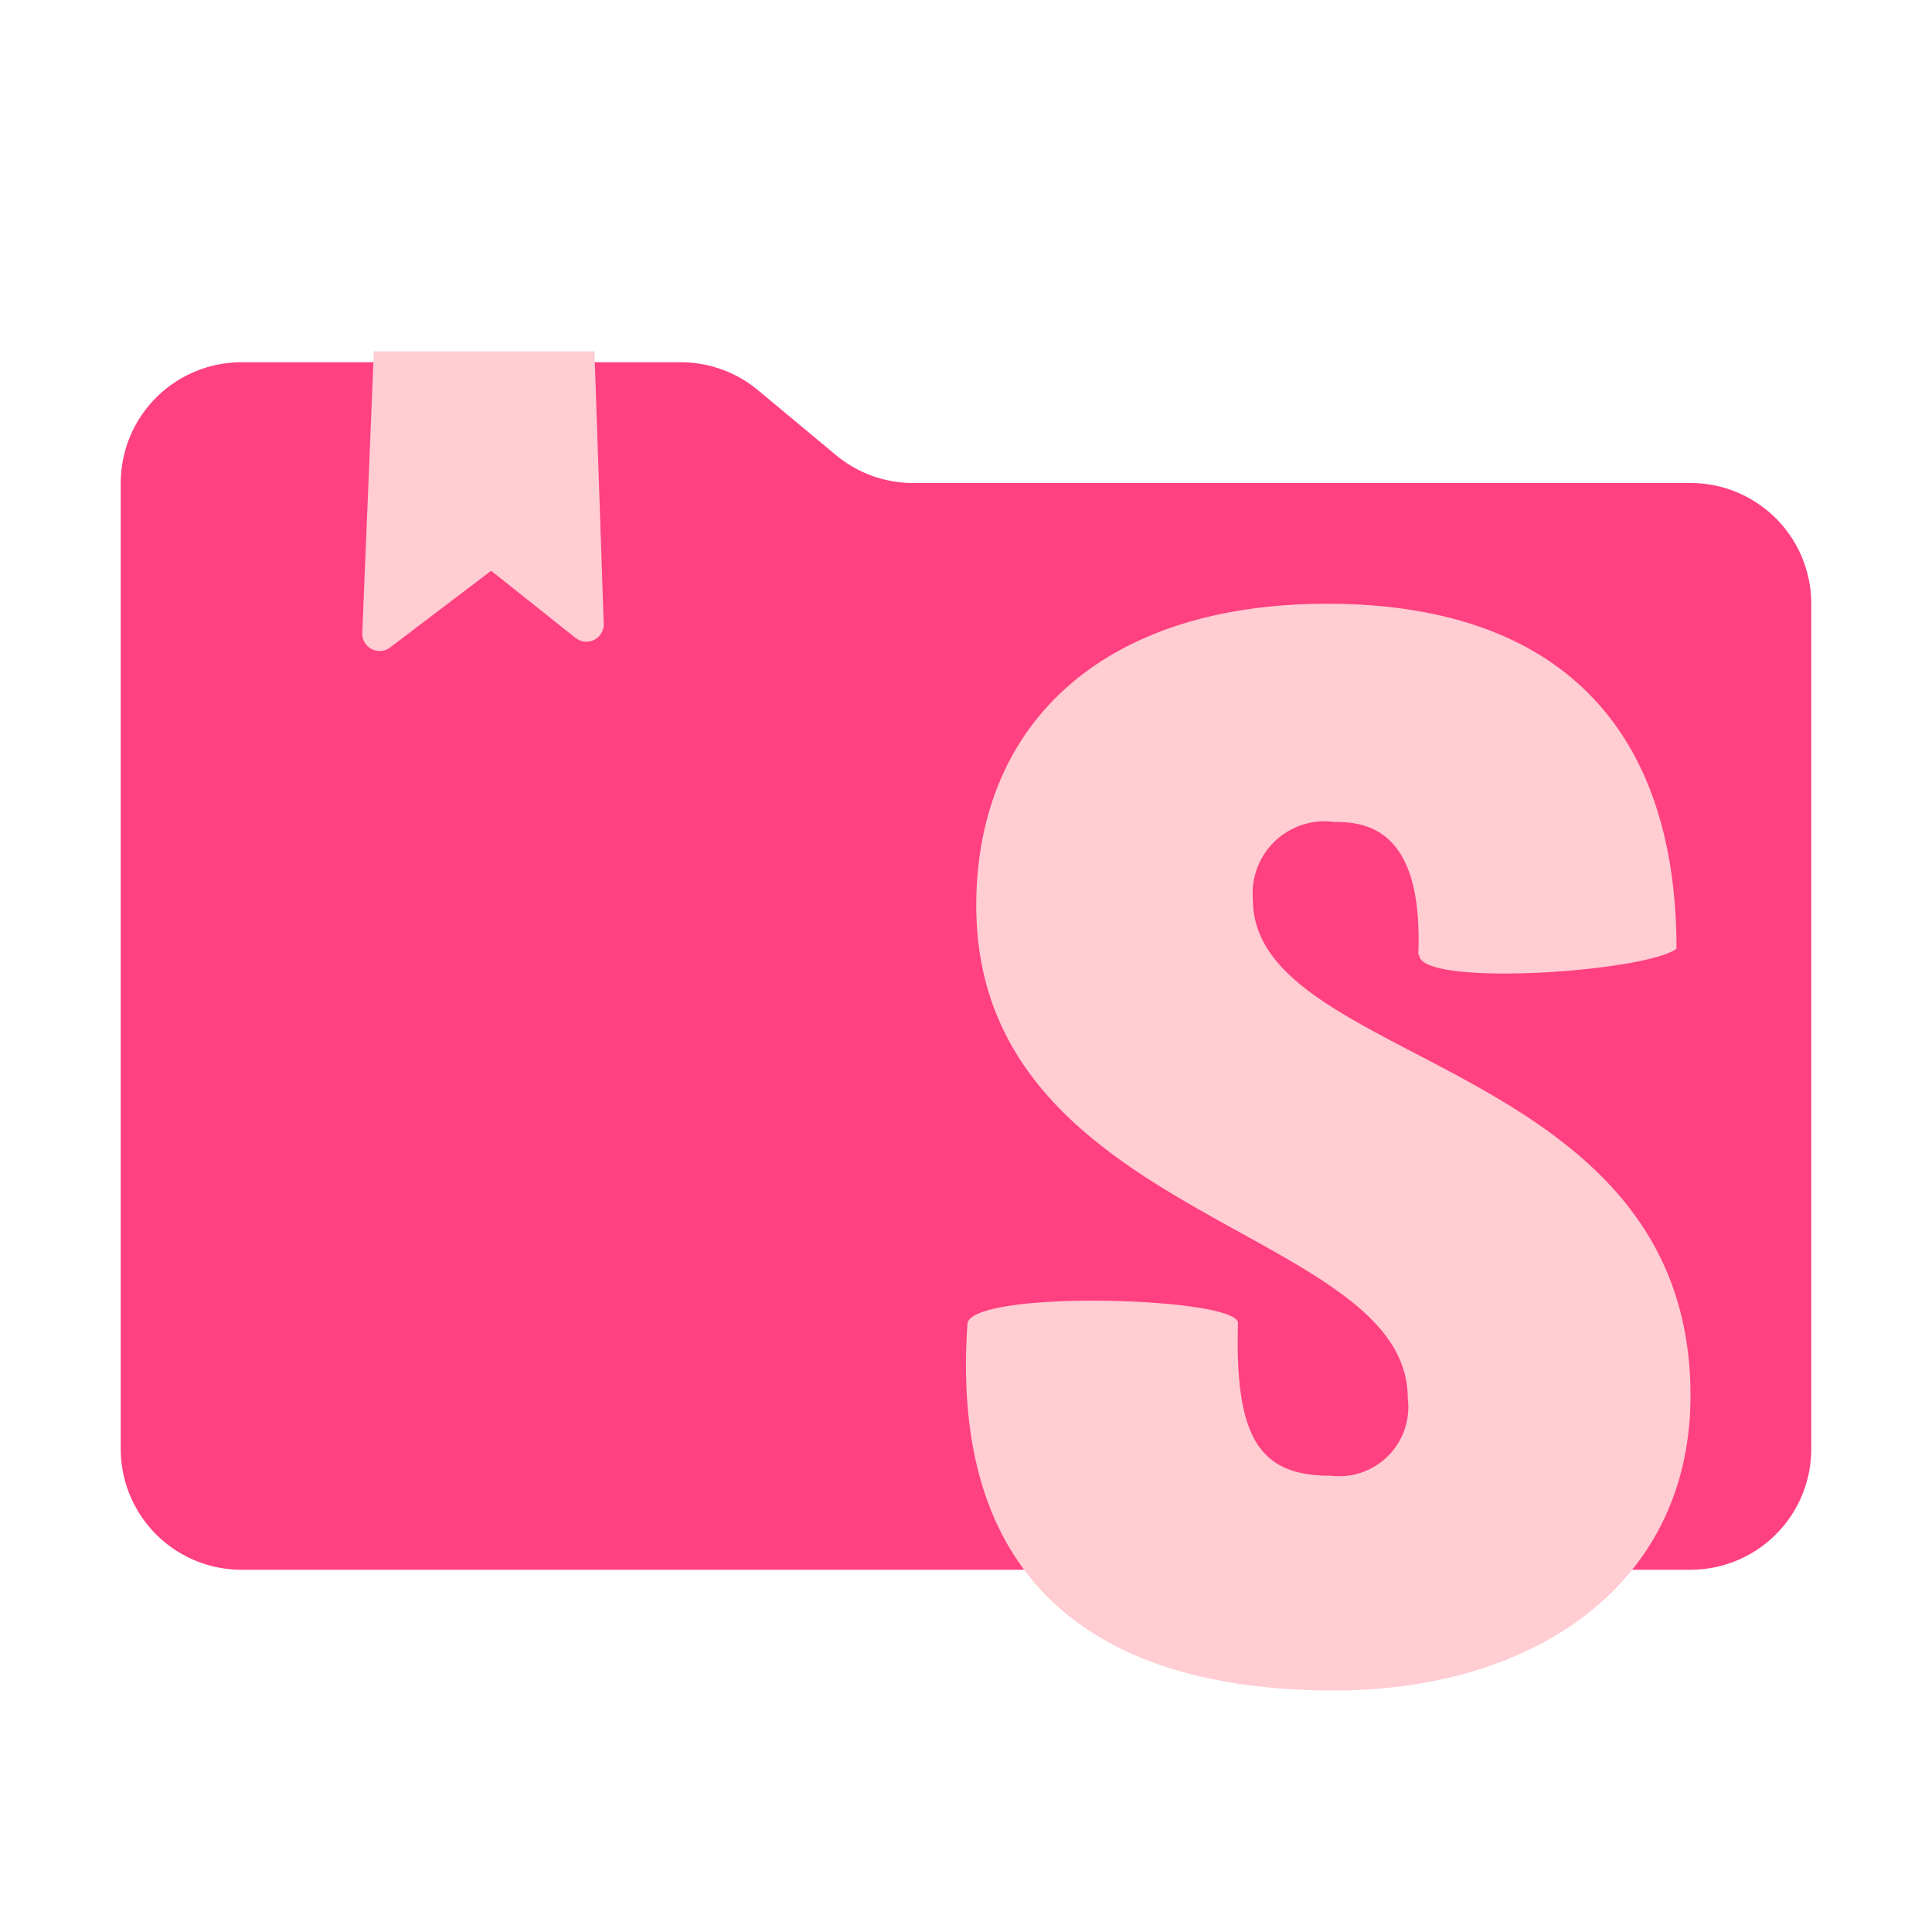 <svg xmlns="http://www.w3.org/2000/svg" width="1em" height="1em" viewBox="0 0 32 32"><path fill="#ff4081" d="m13.844 7.536l-1.288-1.072A2 2 0 0 0 11.276 6H4a2 2 0 0 0-2 2v16a2 2 0 0 0 2 2h24a2 2 0 0 0 2-2V10a2 2 0 0 0-2-2H15.124a2 2 0 0 1-1.28-.464"/><path fill="#ffcdd2" d="M23.506 15.814c0 .543 3.755.286 4.262-.1c0-3.743-2.044-5.714-5.784-5.714c-3.726 0-5.814 2-5.814 5c0 5.214 7.147 5.314 7.147 8.157a1.147 1.147 0 0 1-1.275 1.286c-1.146 0-1.595-.572-1.537-2.529c0-.428-4.35-.557-4.48 0C15.692 26.63 18.678 28 22.1 28c3.29 0 5.9-1.743 5.9-4.886c0-5.6-7.248-5.443-7.248-8.214a1.193 1.193 0 0 1 1.348-1.286c.522 0 1.478.1 1.391 2.2ZM6 10.492l.192-4.673h3.654L10 10.34a.288.288 0 0 1-.462.23L8.135 9.454l-1.673 1.27A.288.288 0 0 1 6 10.491Z"/></svg>